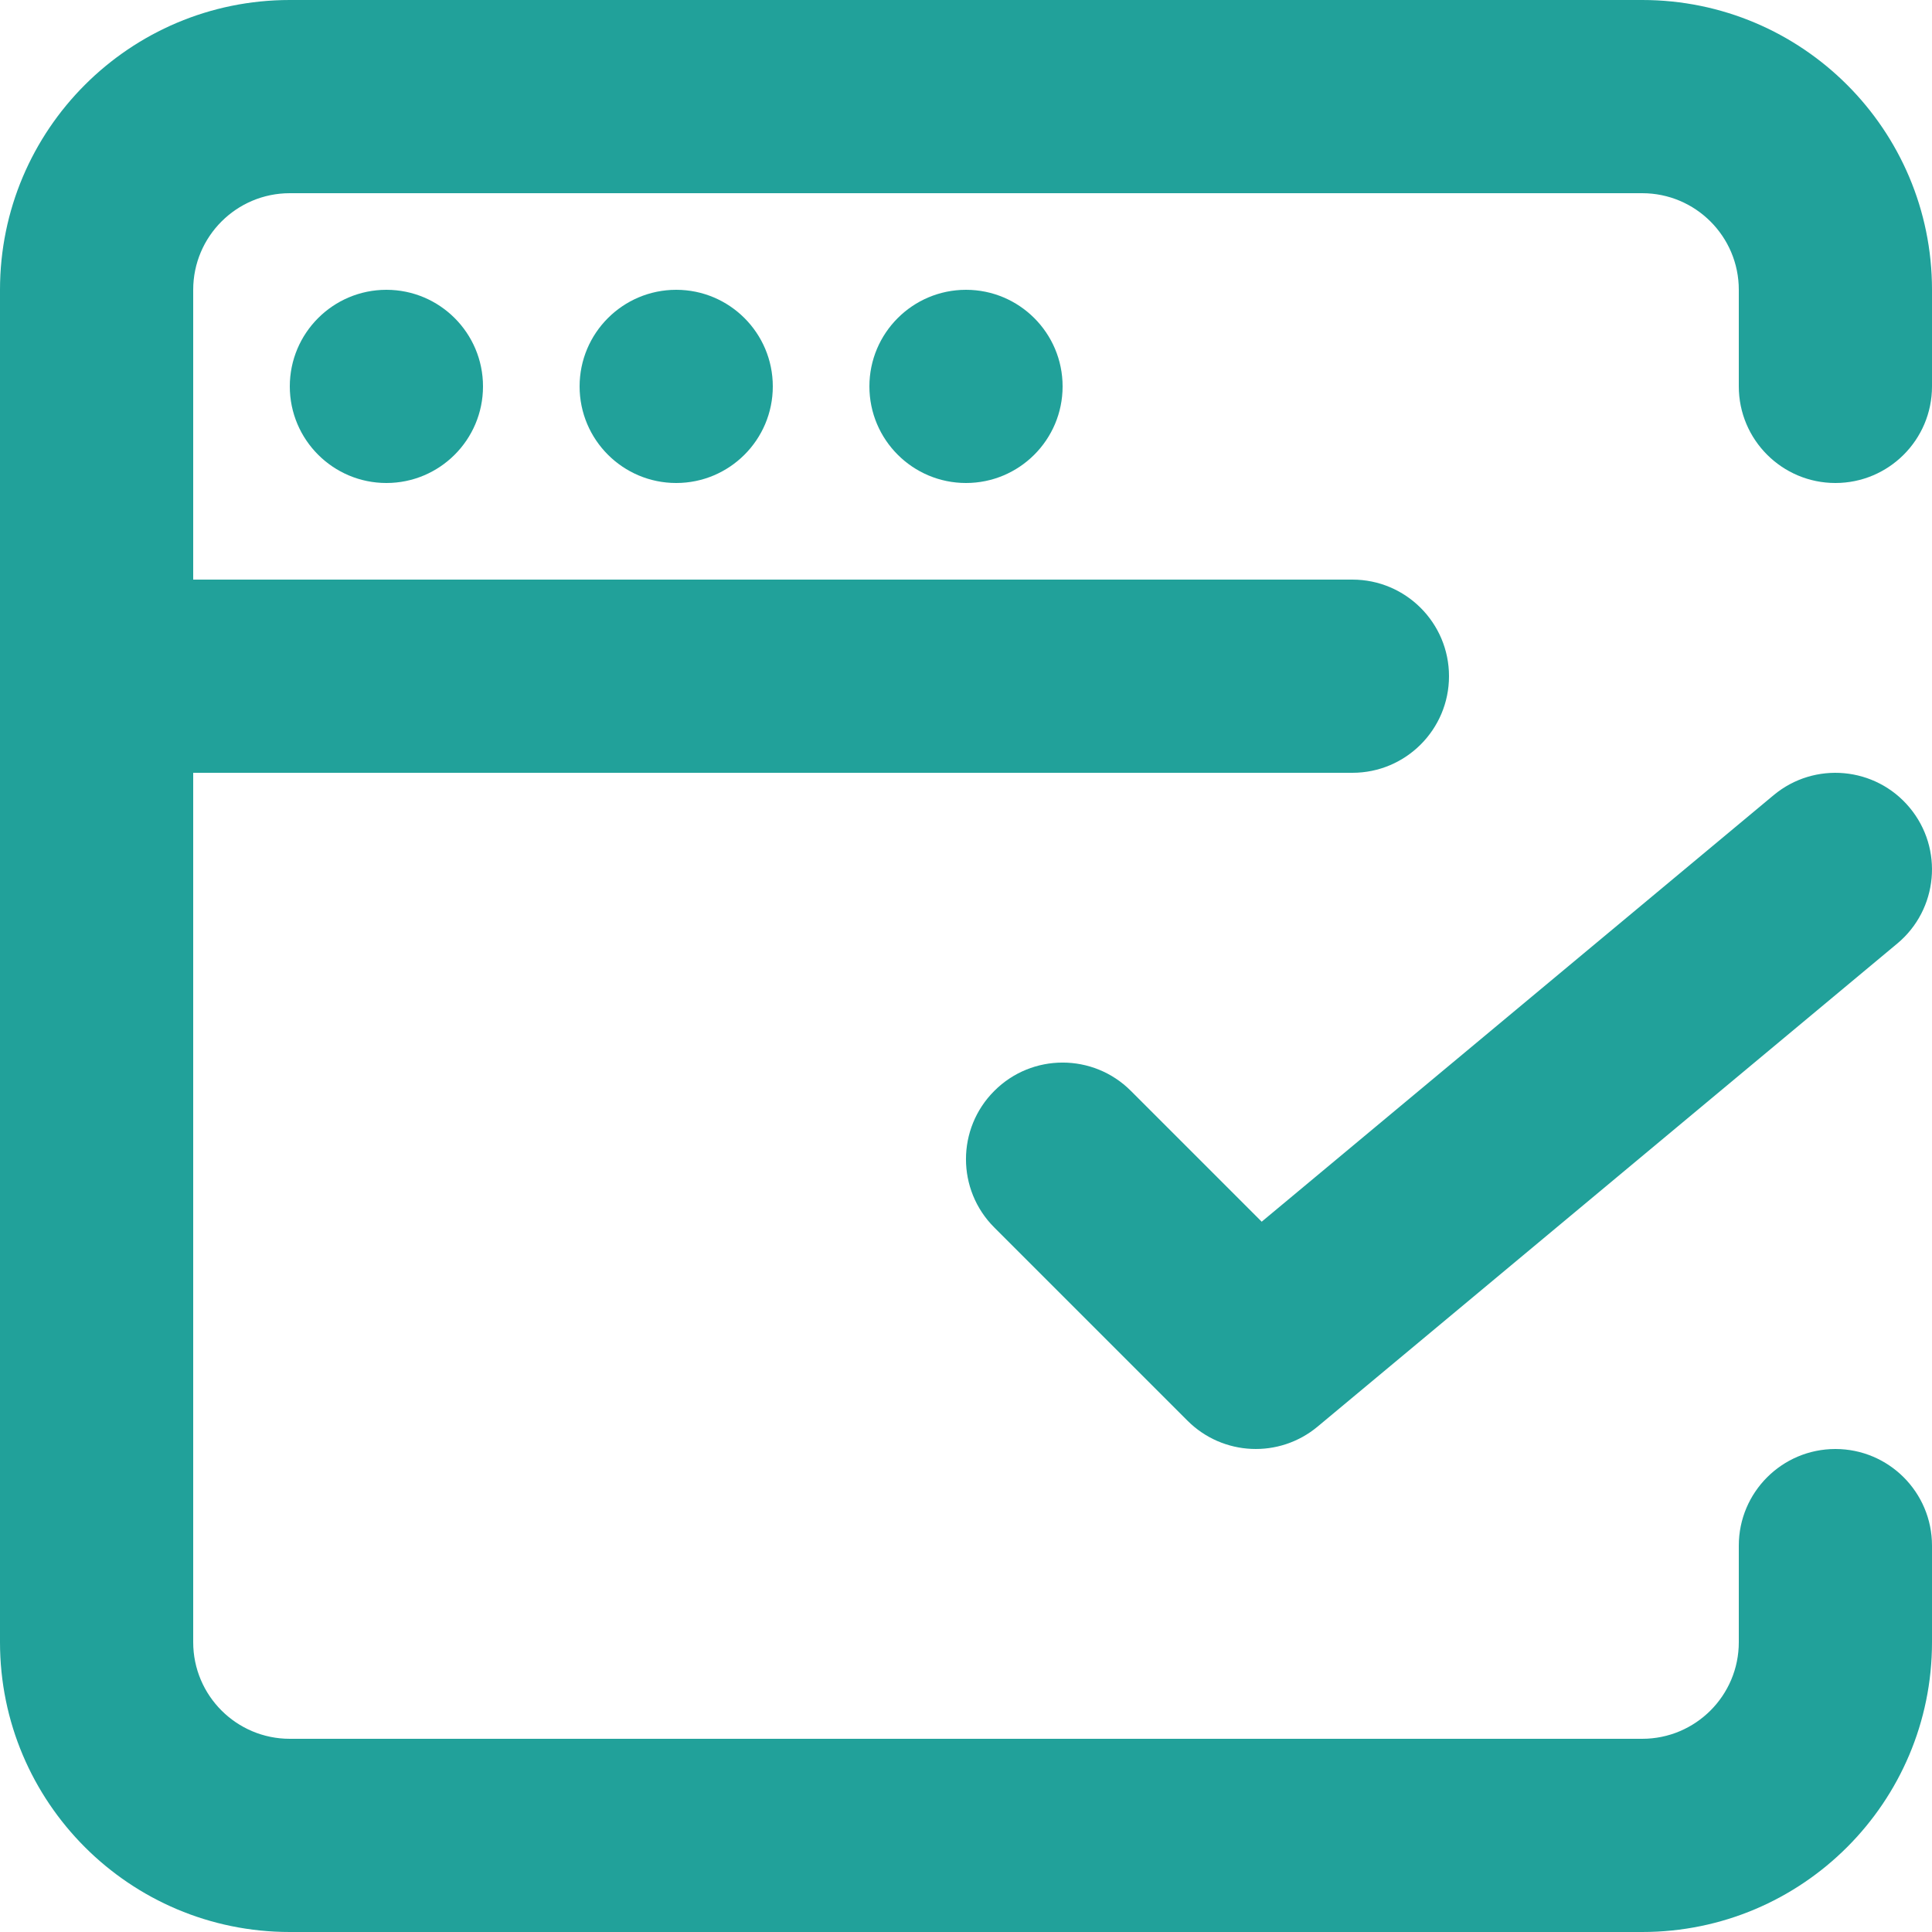 <svg width="20" height="20" viewBox="0 0 20 20" fill="none" xmlns="http://www.w3.org/2000/svg">
<path d="M3 0C1.343 0 0 1.343 0 3V17C0 18.657 1.343 20 3 20H17C18.657 20 20 18.657 20 17V16C20 15.448 19.552 15 19 15C18.448 15 18 15.448 18 16V17C18 17.552 17.552 18 17 18H3C2.448 18 2 17.552 2 17V8H14C14.552 8 15 7.552 15 7C15 6.448 14.552 6 14 6H2V3C2 2.448 2.448 2 3 2H17C17.552 2 18 2.448 18 3V4C18 4.552 18.448 5 19 5C19.552 5 20 4.552 20 4V3C20 1.343 18.657 0 17 0H3Z" fill="#21A19A"/>
<path d="M4 3C3.448 3 3 3.448 3 4C3 4.552 3.448 5 4 5C4.552 5 5 4.552 5 4C5 3.448 4.552 3 4 3Z" fill="#21A19A"/>
<path d="M6 4C6 3.448 6.448 3 7 3C7.552 3 8 3.448 8 4C8 4.552 7.552 5 7 5C6.448 5 6 4.552 6 4Z" fill="#21A19A"/>
<path d="M10 3C9.448 3 9 3.448 9 4C9 4.552 9.448 5 10 5C10.552 5 11 4.552 11 4C11 3.448 10.552 3 10 3Z" fill="#21A19A"/>
<path d="M19.64 9.768C20.064 9.415 20.122 8.784 19.768 8.36C19.415 7.936 18.784 7.878 18.36 8.232L13.061 12.647L11.707 11.293C11.317 10.902 10.683 10.902 10.293 11.293C9.902 11.683 9.902 12.317 10.293 12.707L12.293 14.707C12.659 15.073 13.243 15.099 13.64 14.768L19.64 9.768Z" fill="#21A19A"/>
</svg>
